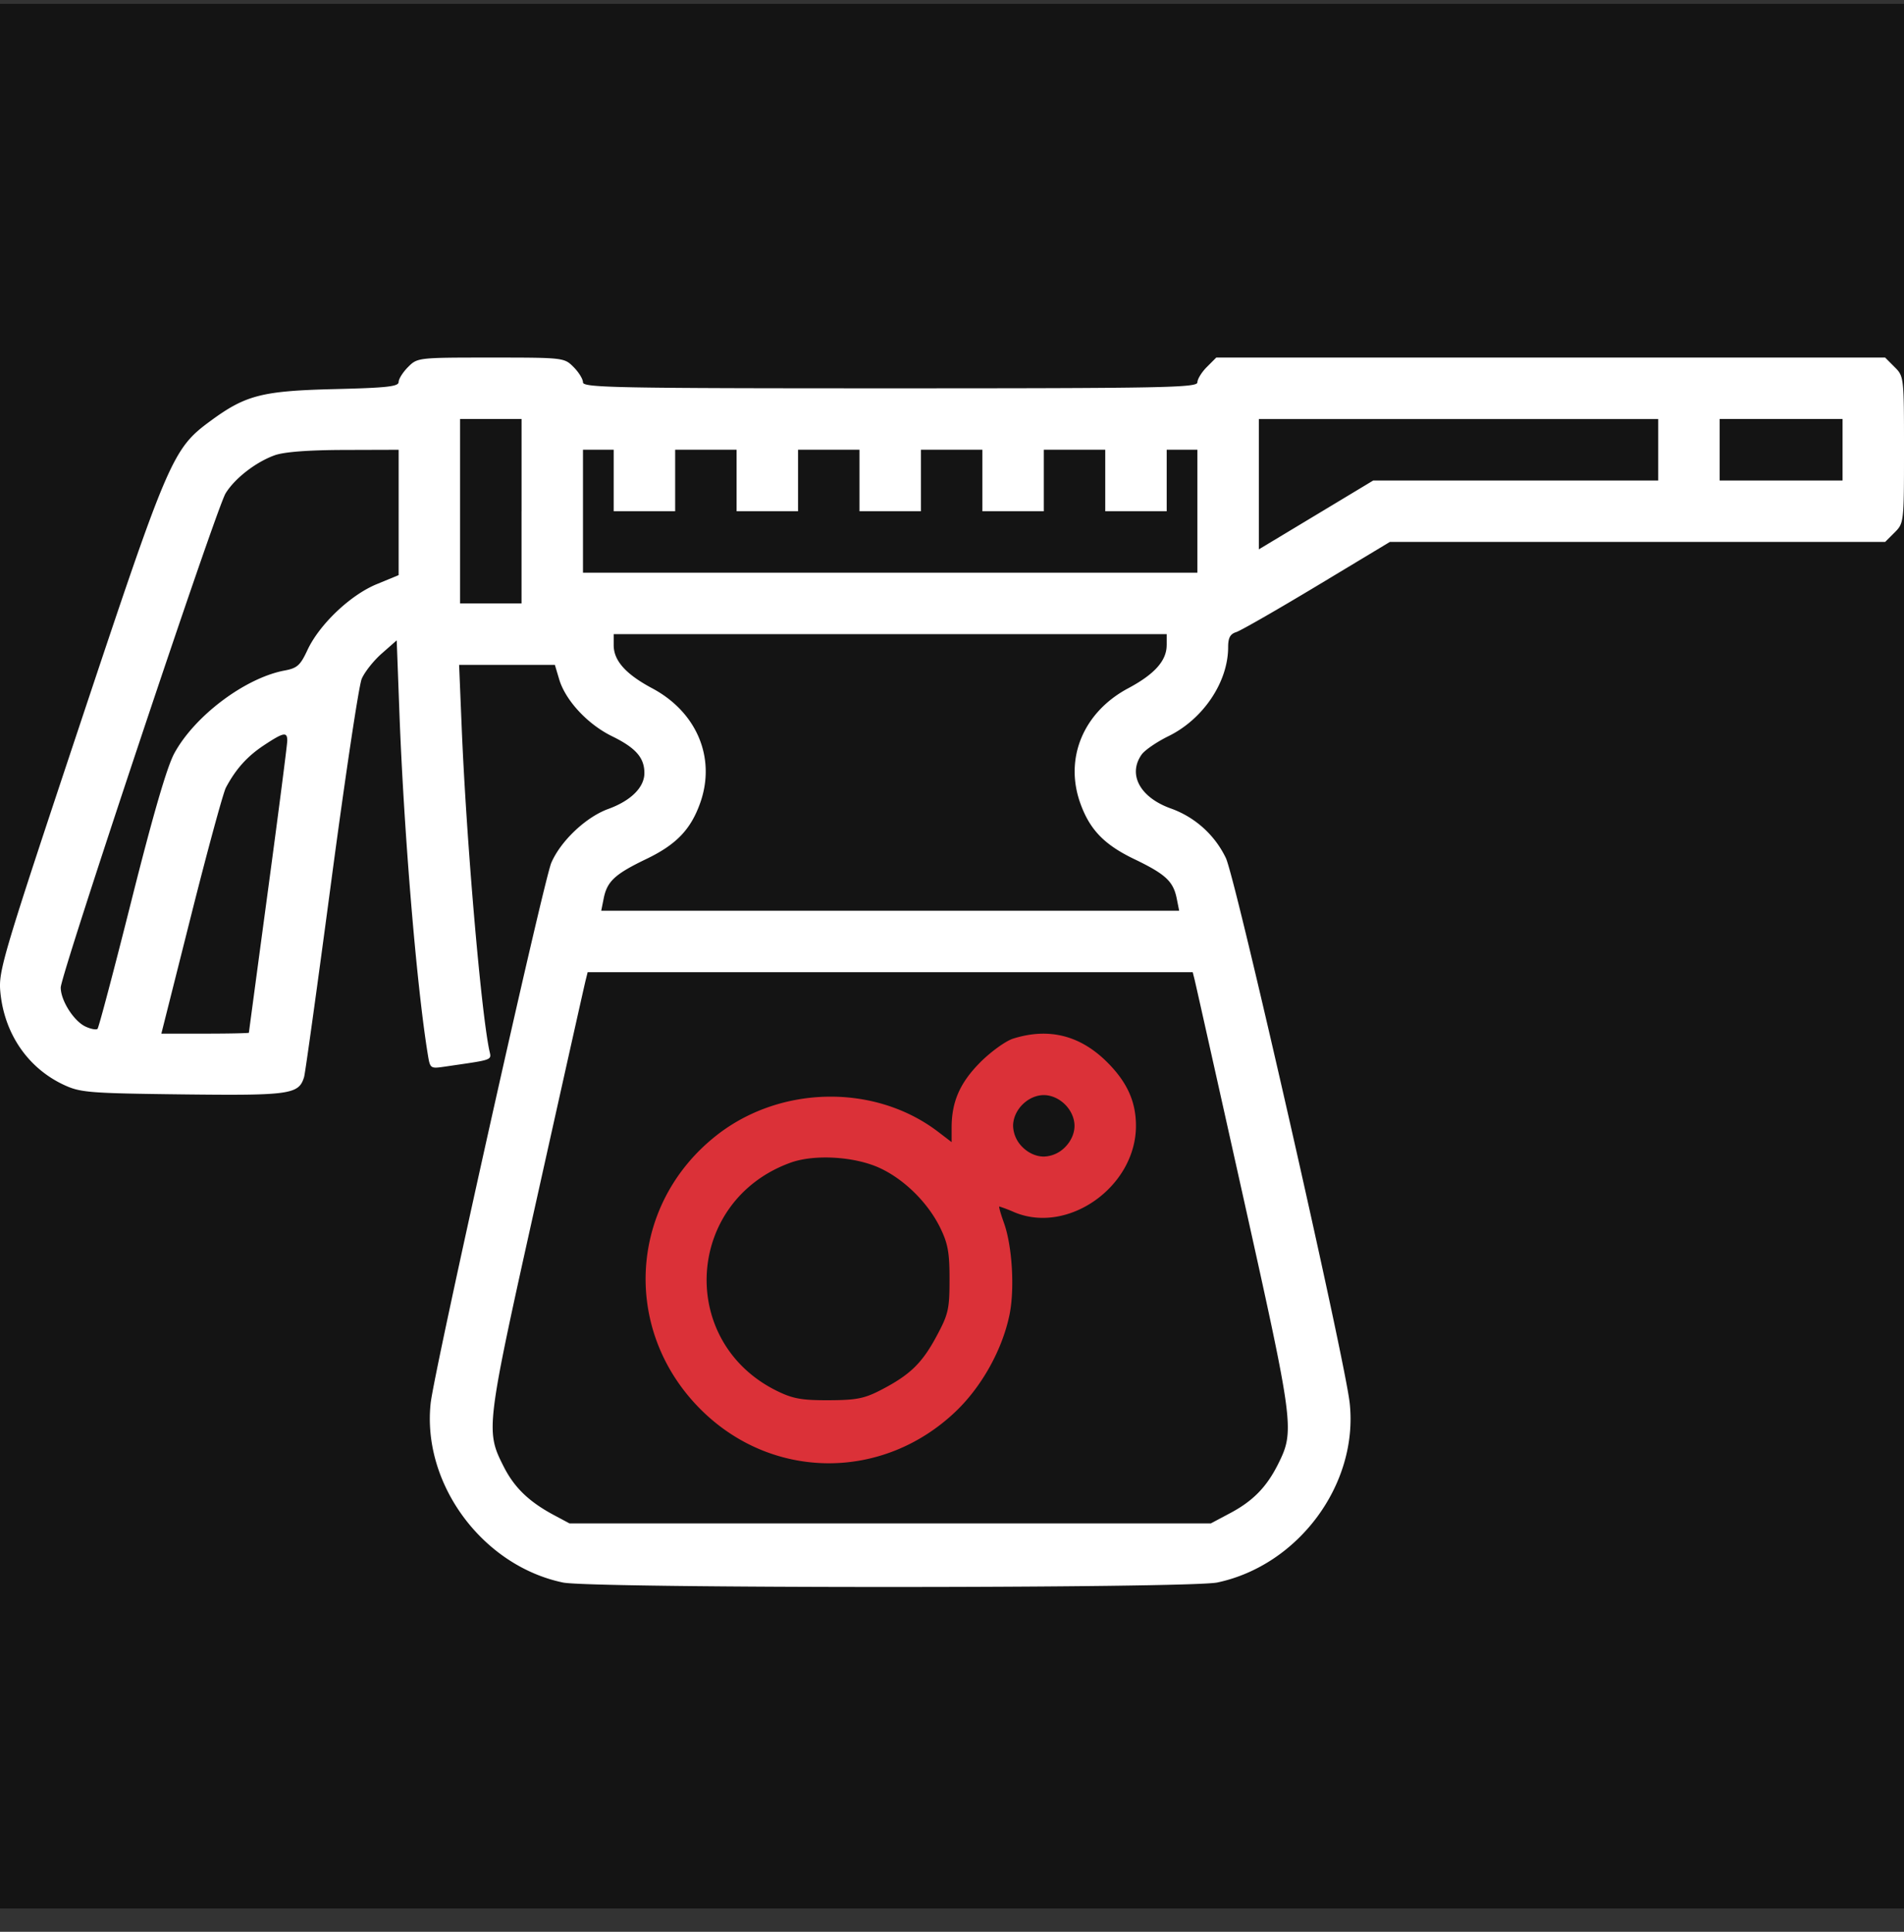 <svg width="70" height="71" fill="none" xmlns="http://www.w3.org/2000/svg"><rect width="100%" height="100%" fill="#333333" stroke="none"/><path fill="#141414" d="M0 .142h70v70H0z"/><path fill-rule="evenodd" clip-rule="evenodd" d="M15.003 13.489c-.19.19-.347.438-.347.55 0 .168-.424.215-2.365.262-2.655.066-3.258.22-4.541 1.162-1.409 1.034-1.54 1.34-4.819 11.186C.11 35.12-.058 35.684.011 36.442c.14 1.542 1.013 2.819 2.35 3.437.599.277.926.303 4.365.344 3.945.046 4.262 0 4.454-.64.042-.139.492-3.385 1.002-7.216.51-3.83 1.011-7.166 1.115-7.414.103-.247.435-.668.738-.934l.55-.484.097 2.604c.164 4.42.632 10.076 1.044 12.603.087.536.091.539.638.459 1.842-.27 1.704-.217 1.62-.624-.31-1.52-.84-7.725-1.01-11.846l-.095-2.294H20.4l.16.536c.233.774 1.045 1.648 1.941 2.086.873.427 1.19.79 1.19 1.354 0 .525-.497 1.018-1.33 1.32-.816.296-1.742 1.17-2.091 1.975-.285.657-4.308 18.668-4.437 19.866-.319 2.962 1.902 5.97 4.866 6.59 1.053.22 23.019.218 24.058-.002 2.986-.634 5.185-3.612 4.865-6.588-.176-1.635-4.186-19.278-4.554-20.04a3.58 3.58 0 00-2.032-1.823c-1.125-.406-1.578-1.245-1.066-1.976.113-.162.556-.466.984-.676 1.281-.626 2.198-1.992 2.198-3.273 0-.344.075-.484.298-.554.164-.052 1.502-.819 2.973-1.704l2.675-1.61h18.209l.346-.346c.344-.343.347-.368.347-3.041 0-2.674-.003-2.699-.347-3.042l-.346-.347H44.715l-.346.347c-.19.19-.347.444-.347.564 0 .195-1.201.219-11.294.219-10.094 0-11.295-.024-11.295-.219 0-.12-.156-.374-.347-.564-.343-.344-.368-.347-3.041-.347-2.674 0-2.699.003-3.042.347zm4.171 5.3v3.389h-2.259V15.4h2.26v3.389zm41.79-2.259v1.13H50.487l-2.103 1.266-2.103 1.265v-4.79h14.683v1.13zm6.777 0v1.13h-4.518v-2.259h4.518v1.13zm-53.085 2.304v2.304l-.812.335c-.97.402-2.1 1.477-2.54 2.417-.263.565-.377.668-.84.754-1.45.272-3.304 1.663-4.055 3.043-.269.494-.777 2.24-1.57 5.387-.644 2.562-1.208 4.694-1.253 4.739-.045.045-.241.01-.436-.08-.431-.196-.917-.956-.917-1.437-.001-.468 5.712-17.592 6.059-18.16.336-.552 1.115-1.156 1.81-1.404.345-.123 1.234-.191 2.542-.195l2.012-.006v2.303zm7.906-1.174v1.13h2.26v-2.26h2.259v2.26h2.259v-2.26h2.259v2.26h2.259v-2.26h2.258v2.26h2.259v-2.26h2.259v2.26h2.259v-2.26h1.129v4.518H21.433V16.53h1.129v1.13zm20.33 6.052c0 .57-.443 1.067-1.415 1.585-1.64.875-2.348 2.559-1.766 4.207.346.98.878 1.536 1.979 2.066 1.161.558 1.445.82 1.572 1.453l.09.45H22.104l.09-.45c.126-.632.41-.895 1.571-1.453 1.102-.53 1.633-1.085 1.98-2.066.581-1.648-.126-3.332-1.767-4.207-.972-.518-1.416-1.015-1.416-1.585v-.405h20.331v.405zm-32.331 3.513c0 .136-.318 2.598-.705 5.471-.387 2.873-.704 5.24-.705 5.26 0 .018-.725.034-1.61.034H5.932l1.096-4.35c.602-2.392 1.178-4.504 1.278-4.694.364-.682.78-1.145 1.395-1.553.726-.48.861-.507.86-.168zm33.368 8.824c.044.175.85 3.78 1.793 8.012 1.857 8.342 1.88 8.525 1.262 9.76-.421.838-.922 1.349-1.762 1.795l-.706.375H20.938l-.58-.31c-.91-.487-1.45-1.009-1.838-1.775-.674-1.329-.663-1.415 1.214-9.845.942-4.232 1.748-7.837 1.792-8.012l.079-.318H43.85l.08.318z" fill="#fff"/><path fill-rule="evenodd" clip-rule="evenodd" d="M36.04 39.042c.392-.391.934-.782 1.205-.868 1.314-.414 2.47-.123 3.464.87.731.731 1.054 1.446 1.054 2.334 0 2.232-2.491 4.003-4.469 3.177a5.548 5.548 0 00-.554-.212c-.026 0 .05.27.169.6.307.854.401 2.434.203 3.39-.267 1.282-1.02 2.632-1.977 3.545-2.693 2.569-6.77 2.532-9.383-.085-2.906-2.91-2.637-7.523.587-10.061 2.348-1.849 5.828-1.906 8.151-.134l.496.379v-.53c0-.956.307-1.655 1.055-2.405zm-1.476 6.078c-.447-.908-1.297-1.754-2.19-2.177-.921-.438-2.425-.532-3.316-.208-3.86 1.402-4.165 6.581-.495 8.386.585.287.911.346 1.906.343 1.017-.004 1.31-.062 1.92-.378 1.064-.551 1.508-.98 2.04-1.97.437-.812.48-.996.48-2.09.002-.991-.059-1.324-.345-1.906zm4.594-4.524c.218.218.346.508.346.783s-.128.564-.346.782a1.138 1.138 0 01-.783.347c-.275 0-.565-.128-.783-.347a1.137 1.137 0 01-.346-.782c0-.275.127-.565.346-.783.218-.219.508-.347.783-.347s.564.128.783.347z" fill="#DB3138"/></svg>